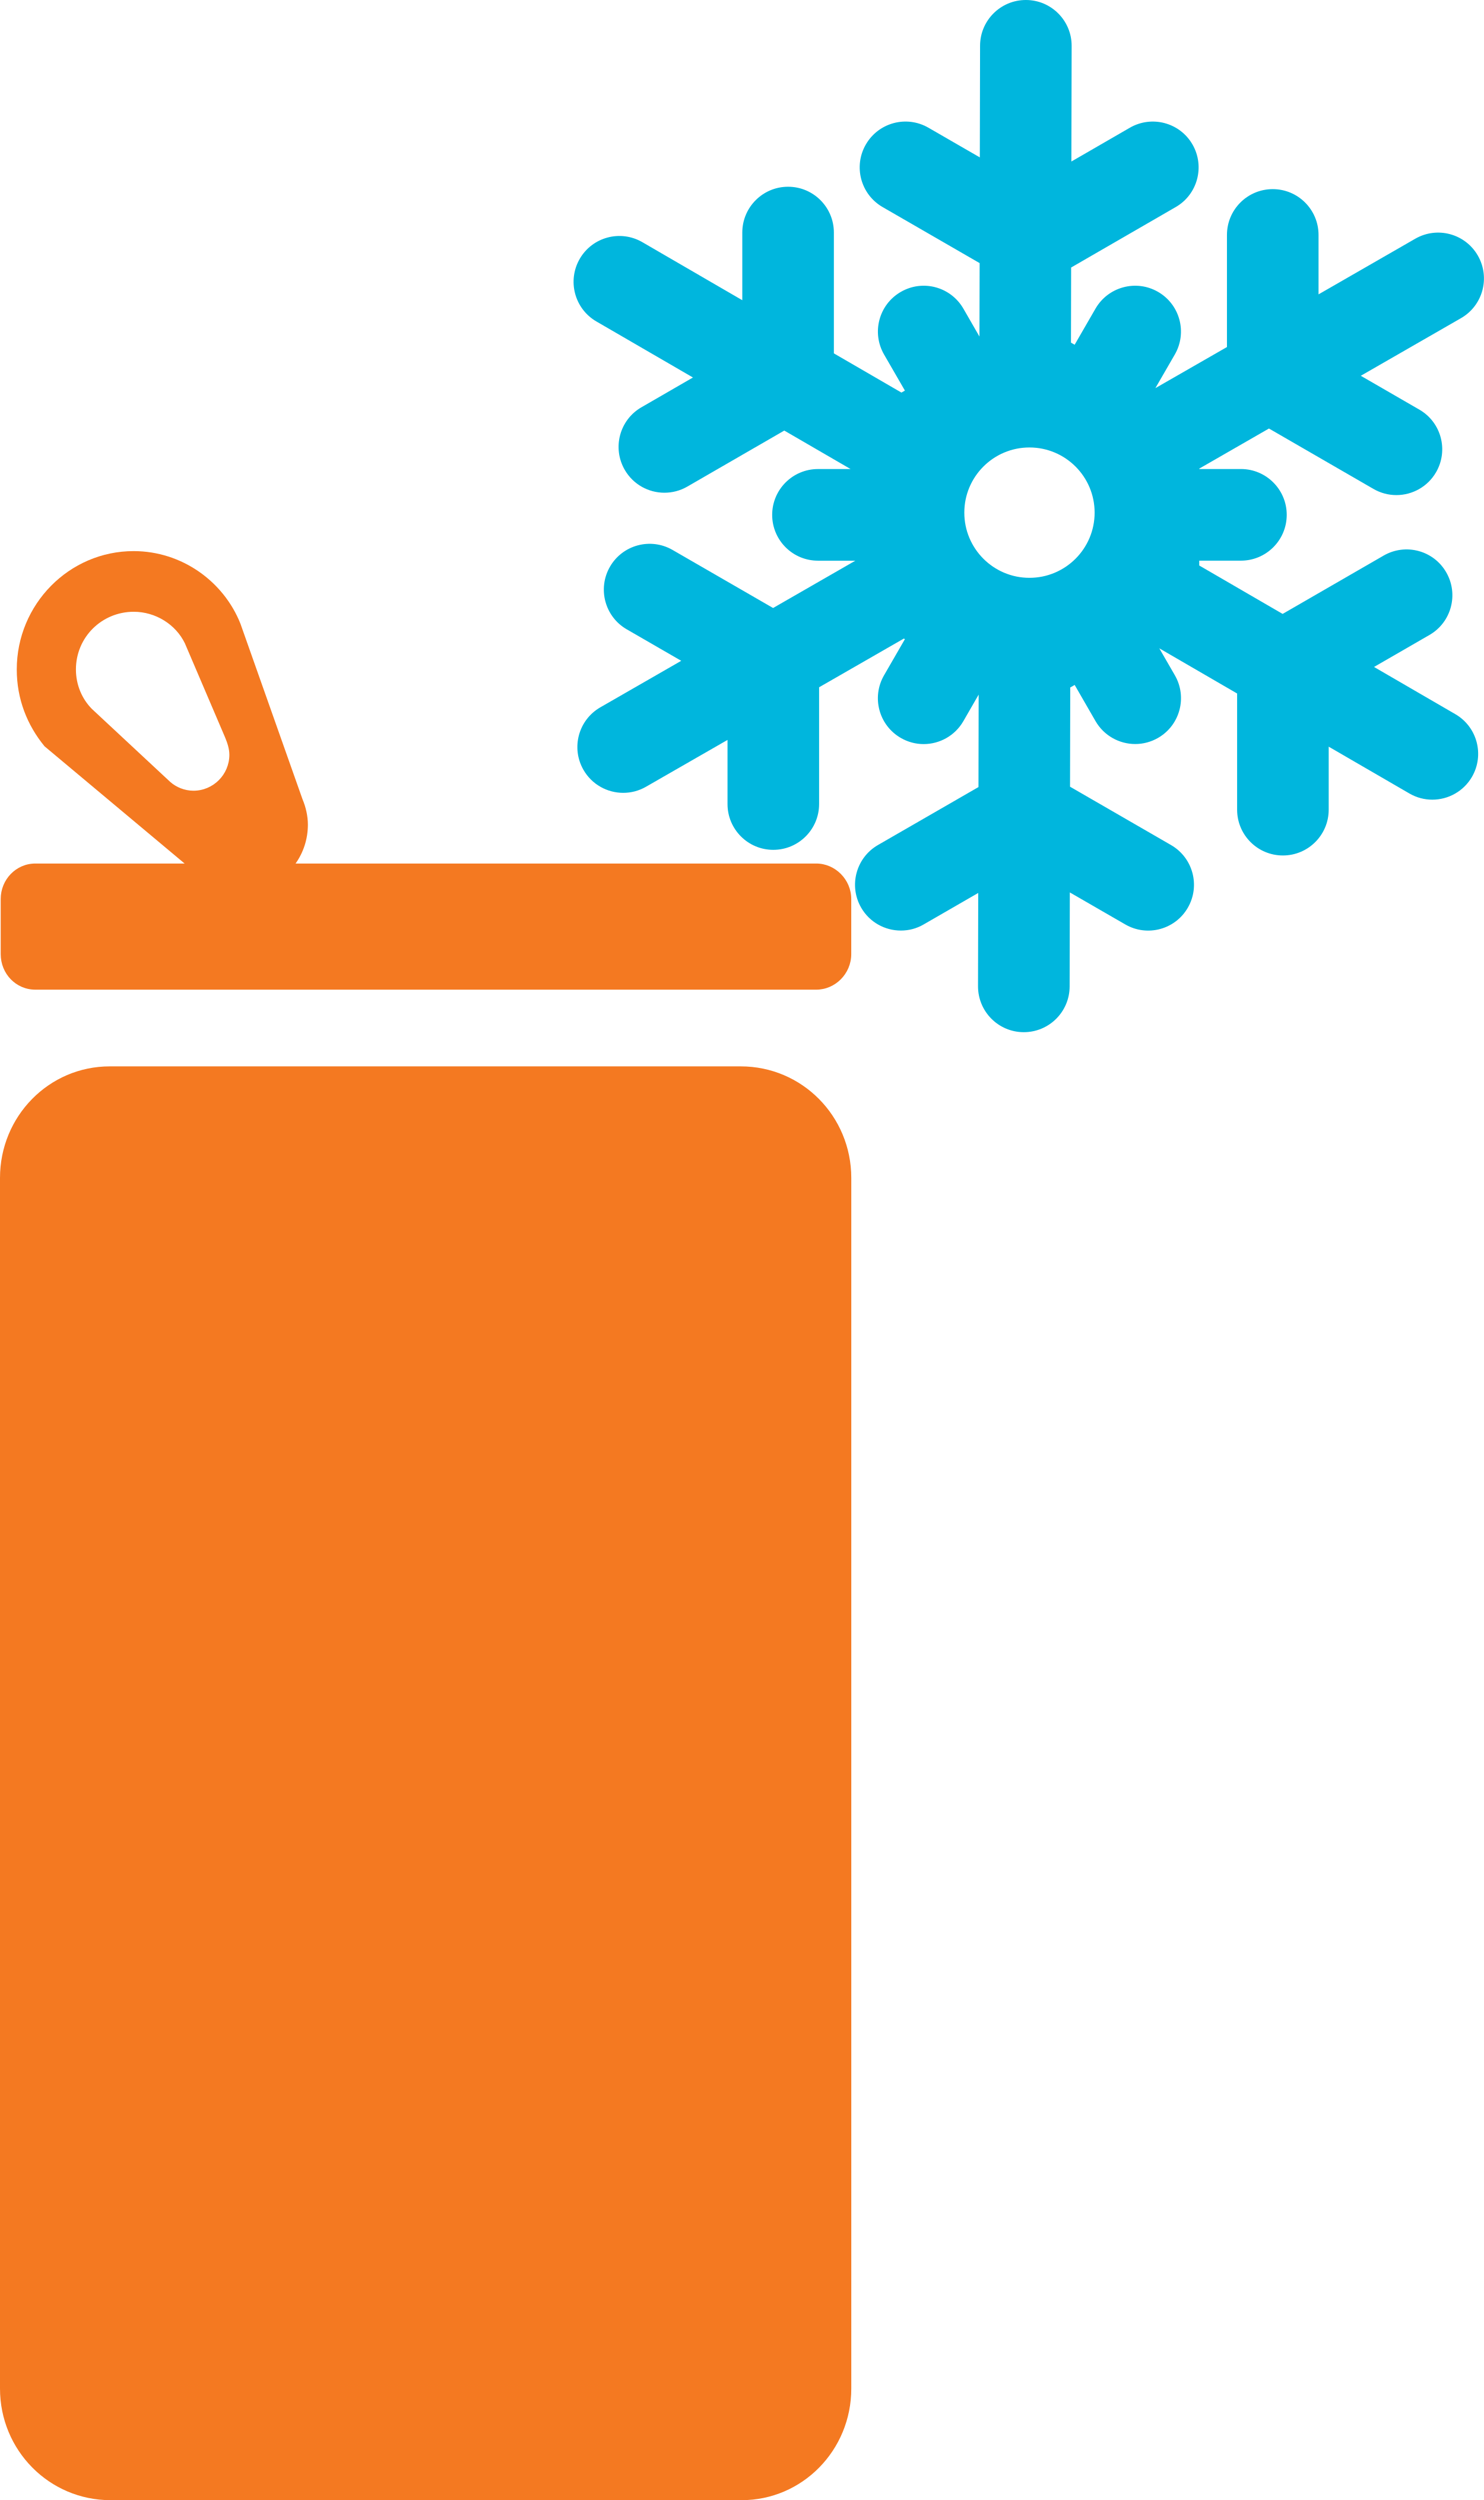 <?xml version="1.0" encoding="utf-8"?>
<!-- Generator: Adobe Illustrator 16.0.0, SVG Export Plug-In . SVG Version: 6.00 Build 0)  -->
<!DOCTYPE svg PUBLIC "-//W3C//DTD SVG 1.1//EN" "http://www.w3.org/Graphics/SVG/1.1/DTD/svg11.dtd">
<svg version="1.1" id="Layer_1" xmlns="http://www.w3.org/2000/svg" xmlns:xlink="http://www.w3.org/1999/xlink" x="0px" y="0px"
	 width="48.513px" height="81.682px" viewBox="0 0 48.513 81.682" enable-background="new 0 0 48.513 81.682" xml:space="preserve">
<g>
	<g>
		<path fill="#F47921" d="M24.215,34.839H3.588C1.601,34.839,0,36.468,0,38.483v39.331v0.222c0,2.017,1.61,3.646,3.614,3.646h20.628
			c1.987,0,3.587-1.629,3.587-3.646v-39.33v-0.223C27.829,36.468,26.22,34.839,24.215,34.839z"/>
		<path fill="#F47921" d="M26.683,28.212H9.663c0.253-0.357,0.402-0.796,0.402-1.27c0-0.279-0.066-0.571-0.176-0.831L7.86,20.376
			c-0.551-1.385-1.92-2.371-3.492-2.371c-2.11,0-3.82,1.742-3.82,3.867c0,0.969,0.342,1.821,0.908,2.51l4.579,3.83H1.157
			c-0.637,0-1.134,0.527-1.134,1.159v1.799c0,0.643,0.497,1.163,1.134,1.163h25.525c0.624,0,1.146-0.521,1.146-1.163v-1.799
			C27.829,28.739,27.307,28.212,26.683,28.212z M6.324,25.833c-0.283,0-0.563-0.111-0.763-0.291l-2.555-2.379
			c-0.32-0.322-0.524-0.781-0.524-1.291c0-1.055,0.847-1.885,1.89-1.885c0.713,0,1.371,0.411,1.672,1.031l1.312,3.068
			c0.075,0.18,0.142,0.376,0.142,0.574C7.497,25.305,6.972,25.833,6.324,25.833z"/>
	</g>
</g>
<g>
	<g>
		<g>
			<path fill="#00B6DD" d="M47.577,23.333l-2.659-1.543l1.813-1.046c0.716-0.413,0.961-1.33,0.547-2.046
				c-0.412-0.716-1.327-0.96-2.044-0.548l-3.304,1.907l-2.726-1.582v-0.158h1.363c0.826,0,1.497-0.67,1.497-1.497
				c0-0.826-0.671-1.497-1.497-1.497h-1.363v-0.013l2.279-1.31l3.419,1.975c0.236,0.136,0.493,0.2,0.747,0.2
				c0.517,0,1.021-0.269,1.298-0.749c0.413-0.716,0.168-1.632-0.549-2.044l-1.913-1.105l3.275-1.882
				c0.717-0.411,0.964-1.327,0.552-2.044s-1.326-0.964-2.044-0.553l-3.164,1.819V7.676c0-0.827-0.671-1.497-1.497-1.497
				c-0.827,0-1.497,0.67-1.497,1.497v3.662l-2.34,1.343l0.636-1.1c0.413-0.717,0.168-1.632-0.548-2.045
				c-0.716-0.414-1.632-0.168-2.046,0.548l-0.681,1.179l-0.12-0.069l0.005-2.454l3.419-1.975c0.716-0.412,0.961-1.329,0.548-2.045
				s-1.328-0.96-2.046-0.548l-1.913,1.105L35.033,1.5c0.002-0.826-0.667-1.499-1.494-1.5c-0.001,0-0.002,0-0.003,0
				c-0.826,0-1.495,0.668-1.497,1.493l-0.008,3.649L30.35,4.172c-0.717-0.413-1.631-0.168-2.045,0.548s-0.168,1.632,0.548,2.045
				l3.172,1.831l-0.006,2.399l-0.525-0.911c-0.414-0.716-1.329-0.962-2.045-0.548c-0.717,0.413-0.962,1.328-0.549,2.045l0.682,1.18
				l-0.113,0.065l-2.209-1.281V7.598c0-0.827-0.67-1.497-1.497-1.497c-0.826,0-1.497,0.67-1.497,1.497v2.21l-3.267-1.896
				c-0.716-0.415-1.632-0.171-2.046,0.543c-0.415,0.716-0.172,1.632,0.543,2.047l3.157,1.831l-1.682,0.972
				c-0.717,0.412-0.962,1.328-0.548,2.045c0.277,0.479,0.779,0.748,1.297,0.748c0.254,0,0.512-0.064,0.748-0.2l3.171-1.831
				l2.167,1.257h-1.066c-0.827,0-1.497,0.671-1.497,1.497c0,0.827,0.67,1.497,1.497,1.497h1.222l-2.689,1.546l-3.287-1.897
				c-0.717-0.413-1.632-0.168-2.046,0.548c-0.412,0.716-0.168,1.632,0.548,2.045l1.782,1.029l-2.643,1.519
				c-0.718,0.412-0.965,1.327-0.553,2.044c0.276,0.481,0.781,0.751,1.3,0.751c0.253,0,0.509-0.064,0.744-0.199l2.665-1.53v2.095
				c0,0.825,0.67,1.496,1.496,1.496c0.828,0,1.498-0.671,1.498-1.496v-3.815l2.771-1.592l0.034,0.02l-0.683,1.182
				c-0.413,0.716-0.168,1.632,0.549,2.045c0.235,0.136,0.492,0.201,0.746,0.201c0.518,0,1.021-0.269,1.299-0.749l0.5-0.868
				l-0.006,3.021L28.7,27.608c-0.716,0.414-0.961,1.33-0.548,2.046c0.277,0.48,0.78,0.748,1.298,0.748
				c0.255,0,0.512-0.063,0.747-0.201l1.782-1.028l-0.007,3.049c-0.001,0.827,0.667,1.499,1.494,1.5c0.001,0,0.002,0,0.003,0
				c0.826,0,1.496-0.668,1.498-1.493l0.006-3.073l1.813,1.046c0.716,0.414,1.632,0.169,2.045-0.547
				c0.414-0.717,0.168-1.632-0.548-2.046l-3.303-1.907l0.007-3.242l0.145-0.082l0.681,1.181c0.278,0.48,0.781,0.749,1.298,0.749
				c0.255,0,0.512-0.065,0.748-0.201c0.716-0.413,0.961-1.329,0.548-2.045l-0.509-0.881l2.544,1.476v3.795
				c0,0.827,0.67,1.497,1.497,1.497c0.826,0,1.497-0.67,1.497-1.497v-2.058l2.637,1.529c0.236,0.138,0.496,0.203,0.75,0.203
				c0.517,0,1.019-0.268,1.297-0.746C48.534,24.664,48.292,23.748,47.577,23.333z M33.653,18.878c-1.175,0-2.129-0.953-2.129-2.13
				c0-1.176,0.954-2.129,2.129-2.129c1.177,0,2.131,0.953,2.131,2.129C35.784,17.925,34.83,18.878,33.653,18.878z"/>
		</g>
	</g>
</g>
</svg>
